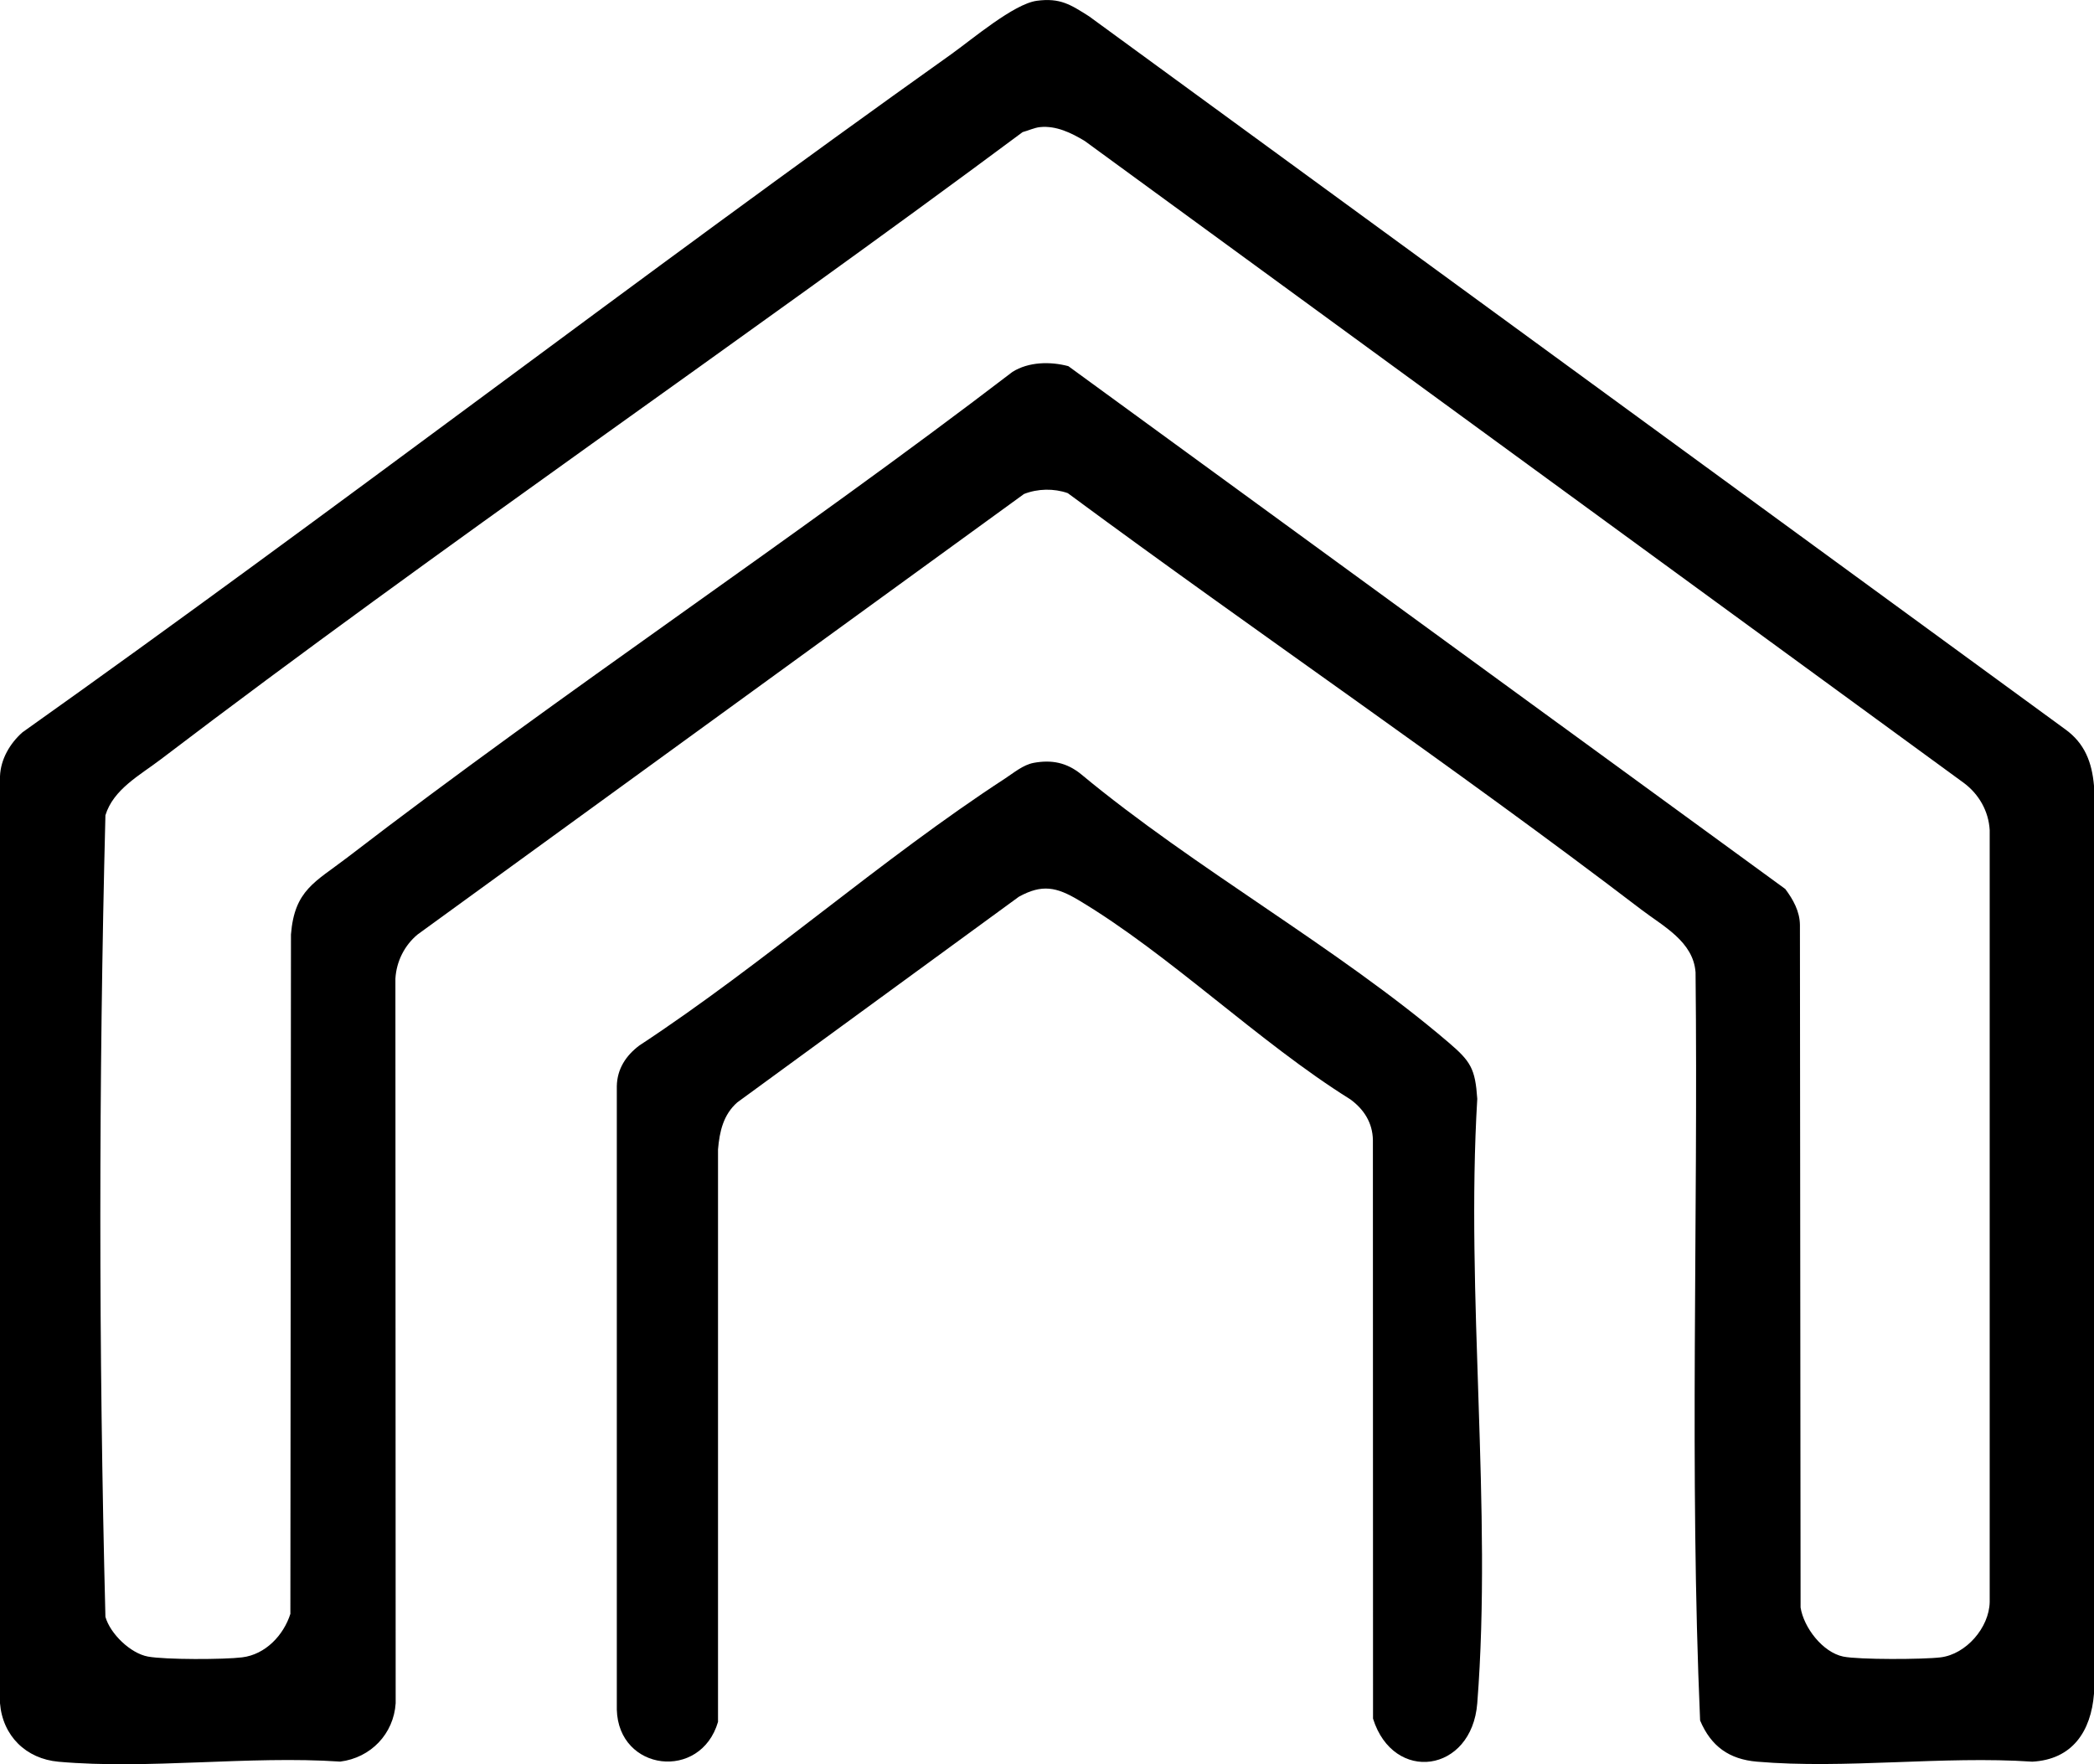 <?xml version="1.0" encoding="UTF-8"?>
<svg id="Layer_2" data-name="Layer 2" xmlns="http://www.w3.org/2000/svg" viewBox="0 0 317.8 267.75">
  <g id="Layer_1-2" data-name="Layer 1">
    <g>
      <path d="M157.34.12c3.55-.48,5.14.58,7.95,2.36l148.13,108.19c2.96,2.12,4.07,5.01,4.38,8.58v137.79c-.45,5.72-3.28,9.99-9.36,10.32-13.51-.91-28.45,1.15-41.79,0-4.23-.36-6.98-2.34-8.63-6.25-1.63-37.71-.28-75.73-.69-113.55-.35-4.67-4.91-6.98-8.24-9.52-28.47-21.73-58.25-41.92-87.04-63.2-2.1-.74-4.56-.69-6.64.13l-92.03,66.85c-1.99,1.65-3.22,4.09-3.37,6.71l.04,109.96c-.3,4.66-3.78,8.28-8.42,8.86-13.78-.93-29.16,1.23-42.74.02C3.94,266.93.4,263.44,0,258.49V117.81c.1-2.59,1.51-4.99,3.41-6.67C50.84,77.47,96.97,41.95,144.35,8.24c3.17-2.26,9.51-7.65,13-8.12ZM157.84,19.29c-.83.08-1.81.54-2.64.76C111.97,52.21,67.24,82.64,24.35,115.28c-3.13,2.38-7.15,4.51-8.35,8.45-1.03,40.4-1.03,81.26,0,121.65.73,2.58,3.8,5.54,6.45,6.03s11.58.46,14.3.12c3.54-.43,6.29-3.36,7.32-6.6l.09-103.11c.53-6.75,3.69-7.96,8.51-11.65,33.01-25.38,67.91-48.42,100.99-73.73,2.45-1.54,5.74-1.6,8.48-.87l108.81,79.35c1.19,1.6,2.2,3.39,2.22,5.46l.1,103.58c.48,3.04,3.34,6.8,6.47,7.45,2.37.49,12.19.44,14.78.12,3.87-.47,7.37-4.51,7.45-8.39v-117.16c-.16-2.88-1.64-5.45-3.9-7.14L164.62,21.39c-2.01-1.21-4.32-2.35-6.78-2.1Z"/>
      <path d="M156.85,115.78c2.76-.51,5.03-.05,7.2,1.7,17.29,14.36,38.84,26.25,55.77,40.71,3.4,2.9,4.07,4,4.38,8.58-1.78,29.8,2.3,62.23,0,91.72-.83,10.6-12.73,12.2-15.82,2.34l-.02-87.82c-.05-2.62-1.37-4.67-3.43-6.17-13.92-8.69-27.39-21.97-41.27-30.25-3.31-1.97-5.52-2.44-9.04-.49l-42.72,31.2c-2.13,1.87-2.7,4.43-2.93,7.15v86.87c-2.63,9.01-15.12,7.52-15.36-1.87v-94.6c.05-2.62,1.38-4.65,3.42-6.18,18.91-12.43,36.63-28.22,55.49-40.51,1.33-.87,2.75-2.08,4.34-2.38Z"/>
    </g>
  </g>
</svg>